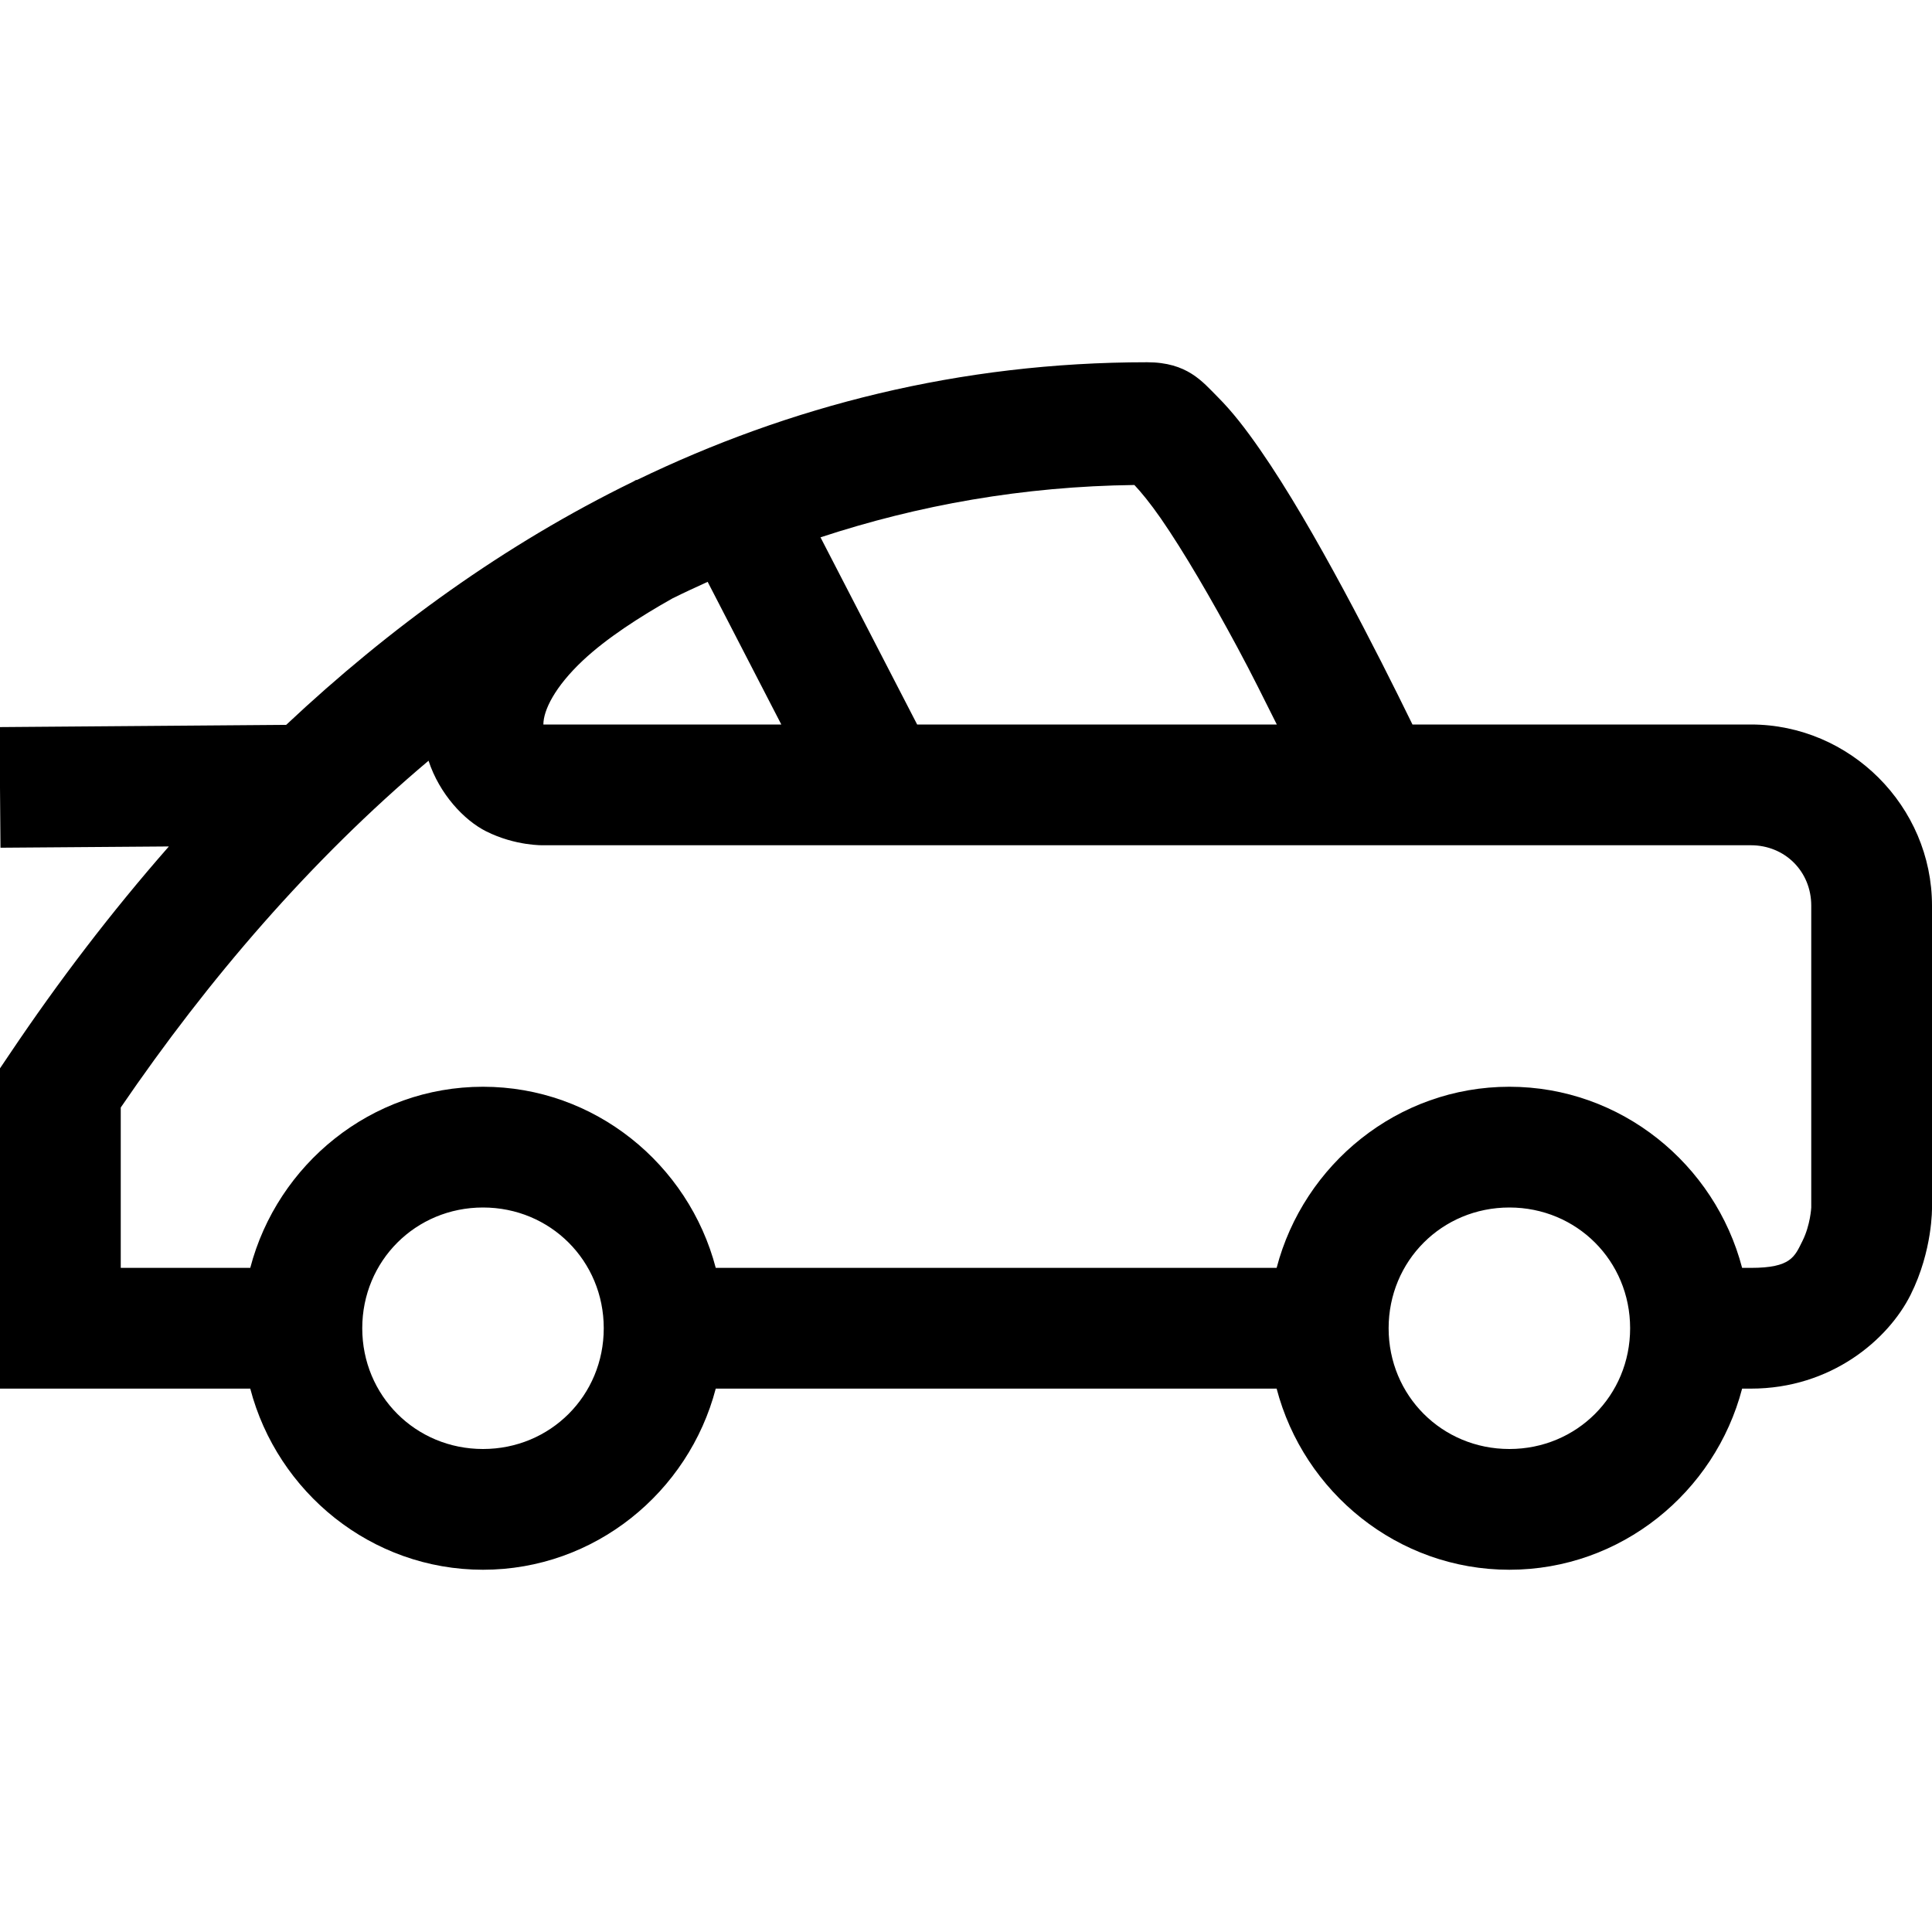 <?xml version="1.0"?>
<svg xmlns="http://www.w3.org/2000/svg" viewBox="0 0 32 32">
    <path d="M 19 6 C 15.89 6 13.071 6.729 10.543 7.953 L 10.539 7.947 C 10.521 7.957 10.501 7.971 10.482 7.98 C 8.36 9.016 6.446 10.403 4.74 12.006 L -0.008 12.043 L 0.008 14.041 L 2.797 14.02 C 1.84 15.11 0.964 16.261 0.17 17.443 L 0 17.695 L 0 23 L 4.145 23 C 4.594 24.716 6.15 26 8 26 C 9.85 26 11.406 24.716 11.855 23 L 21.145 23 C 21.594 24.716 23.15 26 25 26 C 26.85 26 28.406 24.716 28.855 23 L 29 23 C 30.333 23 31.275 22.186 31.645 21.447 C 32.014 20.709 32 20 32 20 L 32 15 C 32 13.355 30.645 12 29 12 L 23.395 12 C 23.095 11.386 22.694 10.586 22.256 9.773 C 21.809 8.944 21.331 8.111 20.869 7.445 C 20.638 7.112 20.416 6.822 20.166 6.572 C 19.916 6.322 19.666 6 19 6 z M 18.789 8.033 C 18.896 8.146 19.048 8.33 19.225 8.584 C 19.607 9.136 20.066 9.926 20.494 10.721 C 20.744 11.185 20.934 11.574 21.148 12 L 15.191 12 L 13.59 8.9 C 15.212 8.366 16.943 8.056 18.789 8.033 z M 11.721 9.637 L 12.941 12 L 9 12 C 9 11.766 9.188 11.377 9.656 10.938 C 10.046 10.572 10.59 10.22 11.137 9.912 C 11.329 9.816 11.525 9.727 11.721 9.637 z M 7.098 12.6 C 7.28 13.154 7.688 13.587 8.053 13.77 C 8.541 14.014 9 14 9 14 L 29 14 C 29.565 14 30 14.435 30 15 L 30 20 C 30 20 29.986 20.291 29.855 20.553 C 29.725 20.814 29.667 21 29 21 L 28.855 21 C 28.406 19.284 26.85 18 25 18 C 23.15 18 21.594 19.284 21.145 21 L 11.855 21 C 11.406 19.284 9.85 18 8 18 C 6.15 18 4.594 19.284 4.145 21 L 2 21 L 2 18.344 C 3.451 16.218 5.15 14.242 7.098 12.6 z M 8 20 C 9.116 20 10 20.884 10 22 C 10 23.116 9.116 24 8 24 C 6.884 24 6 23.116 6 22 C 6 20.884 6.884 20 8 20 z M 25 20 C 26.116 20 27 20.884 27 22 C 27 23.116 26.116 24 25 24 C 23.884 24 23 23.116 23 22 C 23 20.884 23.884 20 25 20 z"></path>
</svg>
